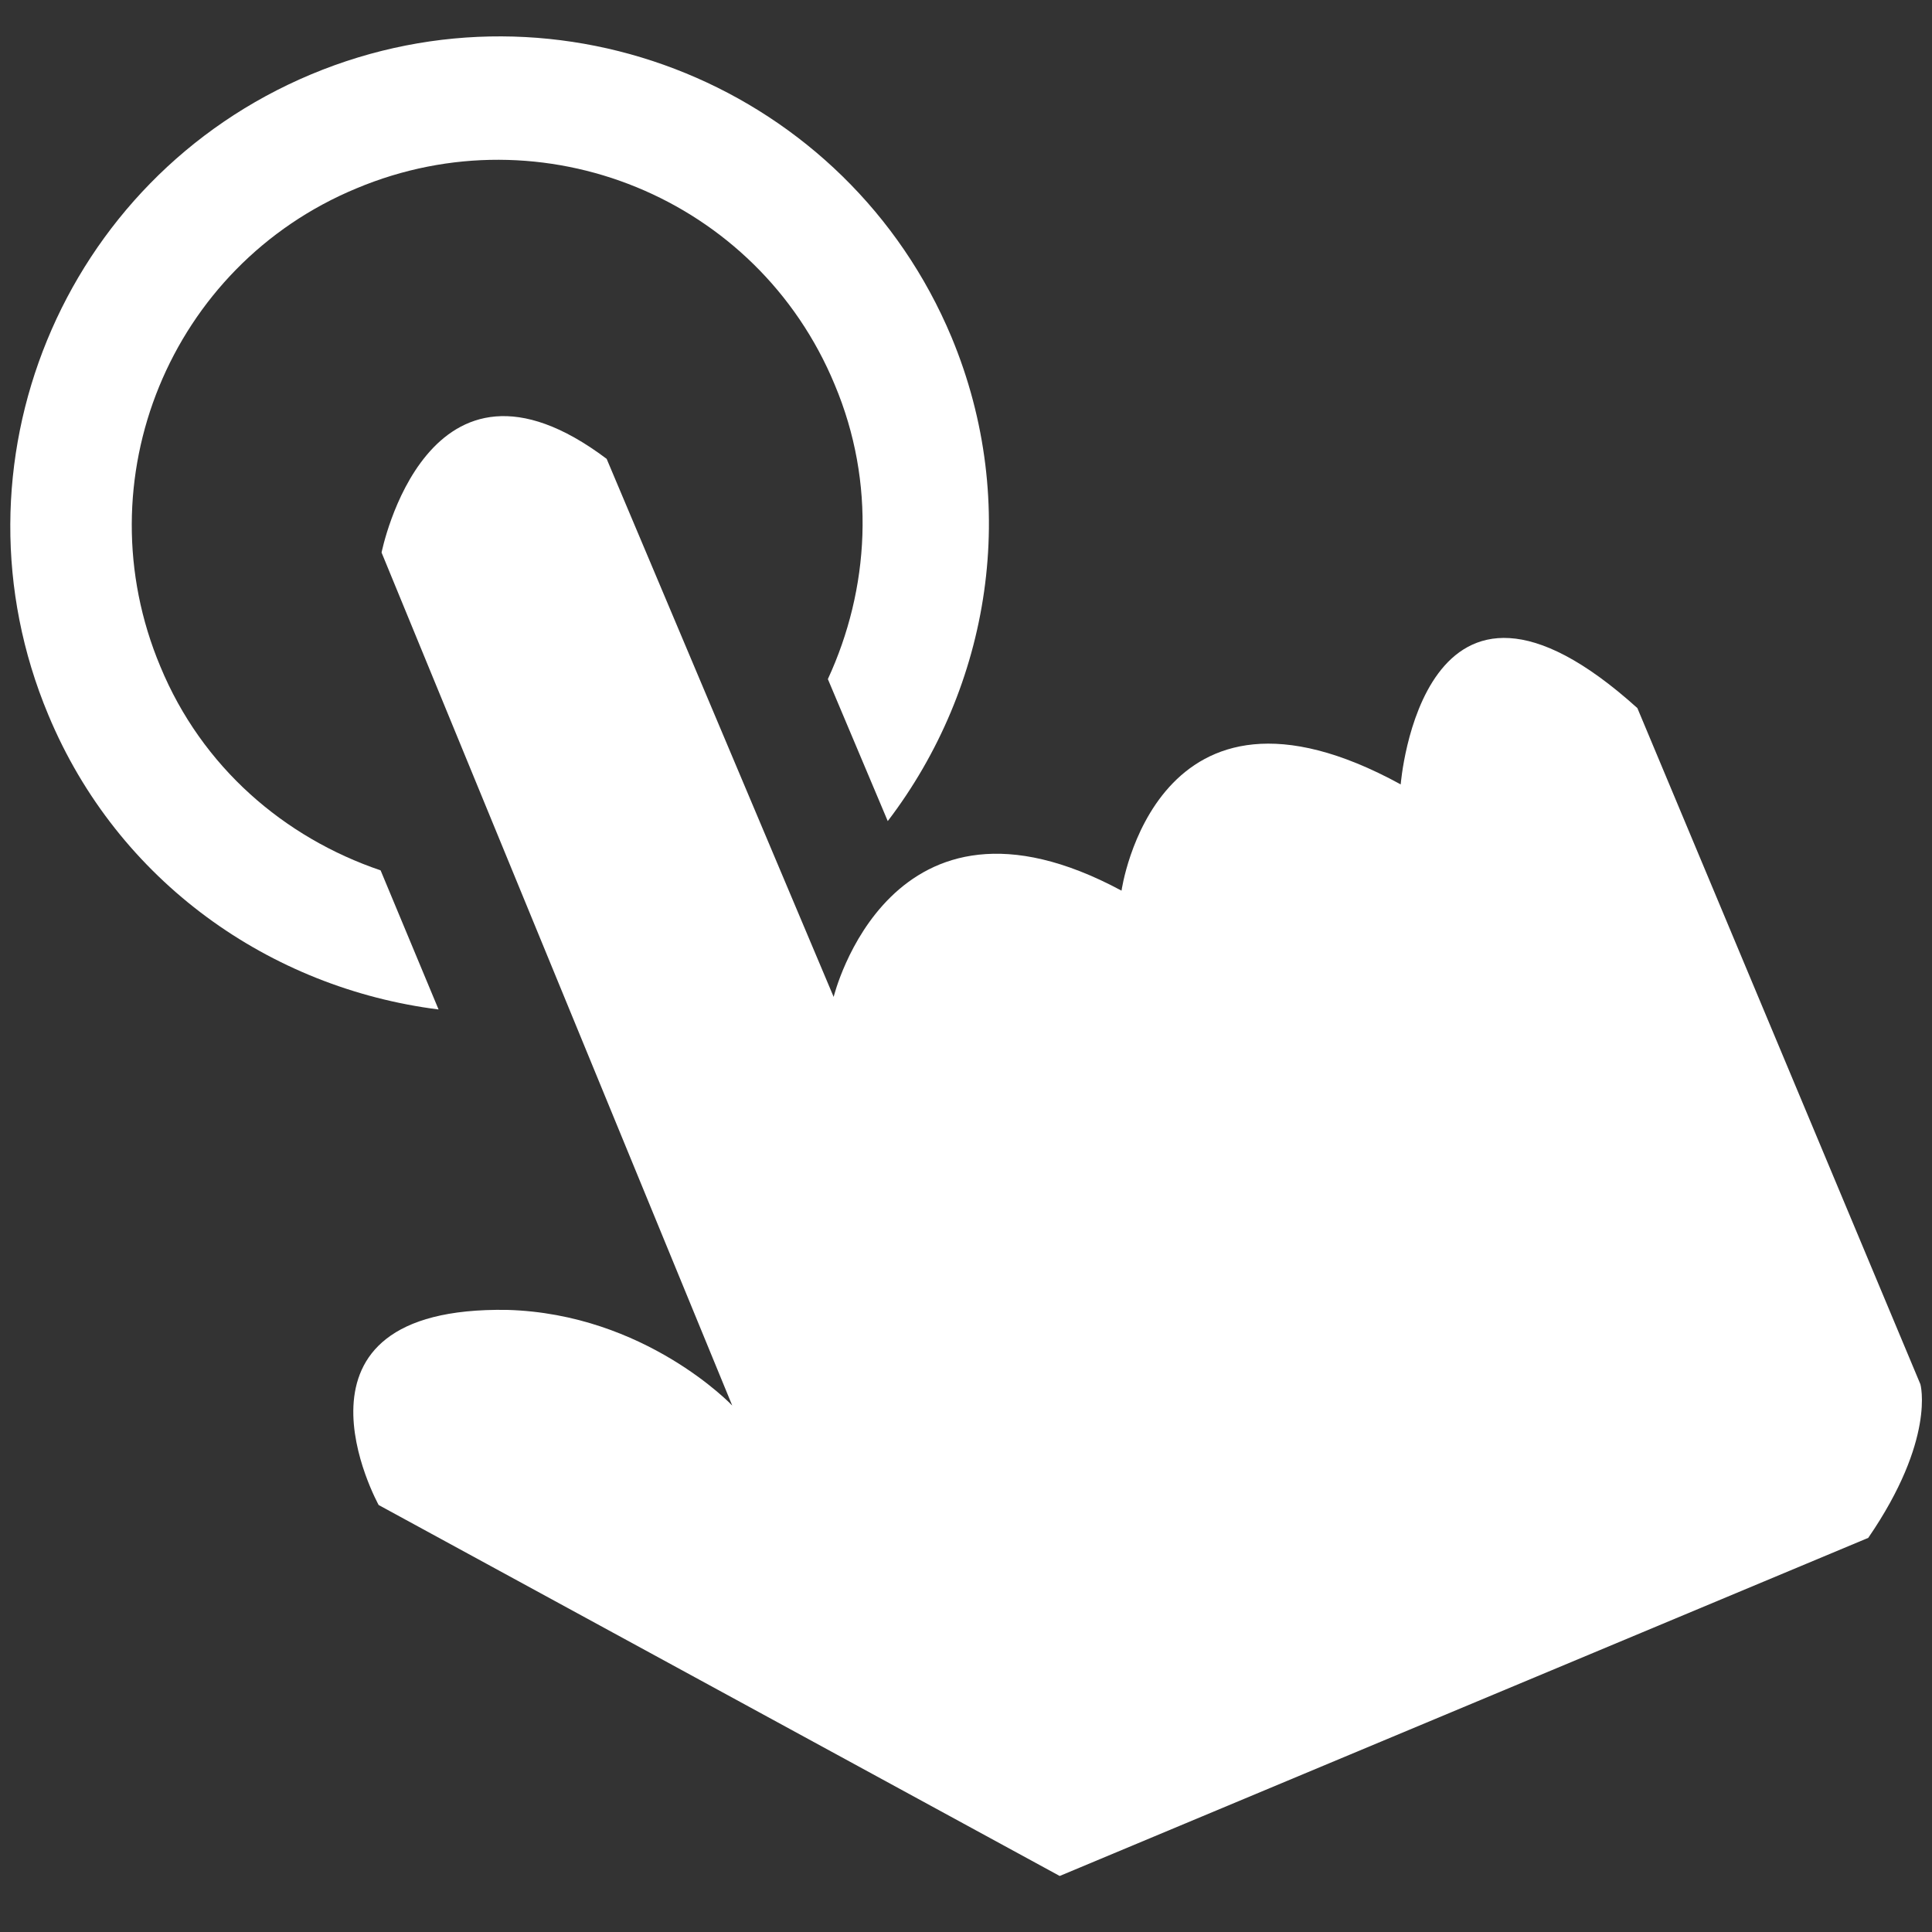 <?xml version="1.0" encoding="utf-8"?>
<!-- Generator: Adobe Illustrator 21.0.0, SVG Export Plug-In . SVG Version: 6.00 Build 0)  -->
<svg version="1.1" id="图层_1" xmlns="http://www.w3.org/2000/svg" xmlns:xlink="http://www.w3.org/1999/xlink" x="0px" y="0px"
	 viewBox="0 0 200 200" style="enable-background:new 0 0 200 200;" xml:space="preserve">
<rect x="0" y="0" width="200" height="200" fill="#333333" stroke="none"/>
<style type="text/css">
	.st0{fill:#FFFFFF;}
</style>
<path class="st0" d="M109.7,194.2l-70.5-38.4c0,0-11.4-20.6,13.3-20.2c14.3,0.4,23.3,9.9,23.3,9.9L39.5,57.2c0,0,4.7-23.7,23.3-9.7
	l23.5,55.7c0,0,5.8-23.9,29.8-11c0,0,3.5-24.9,28.9-11c0,0,2.2-28,24.5-7.9l29.3,70c0,0,1.6,5.7-5.4,15.9L109.7,194.2L109.7,194.2z"
	/>
<path class="st0" d="M32.2,7.7C6.4,18.5-5.8,48.2,5,74c7.2,17.3,23,28.3,40.4,30.5l-6-14.4C29.4,86.7,20.9,79.4,16.6,69
	c-8.1-19.3,1-41.5,20.3-49.5c19.3-8.1,41.5,1,49.5,20.3C90.7,50,90,61,85.7,70.3L91.9,85c10.6-13.9,13.8-32.8,6.6-50.1
	C87.7,9.1,58-3.1,32.2,7.7L32.2,7.7z"/>
</svg>
